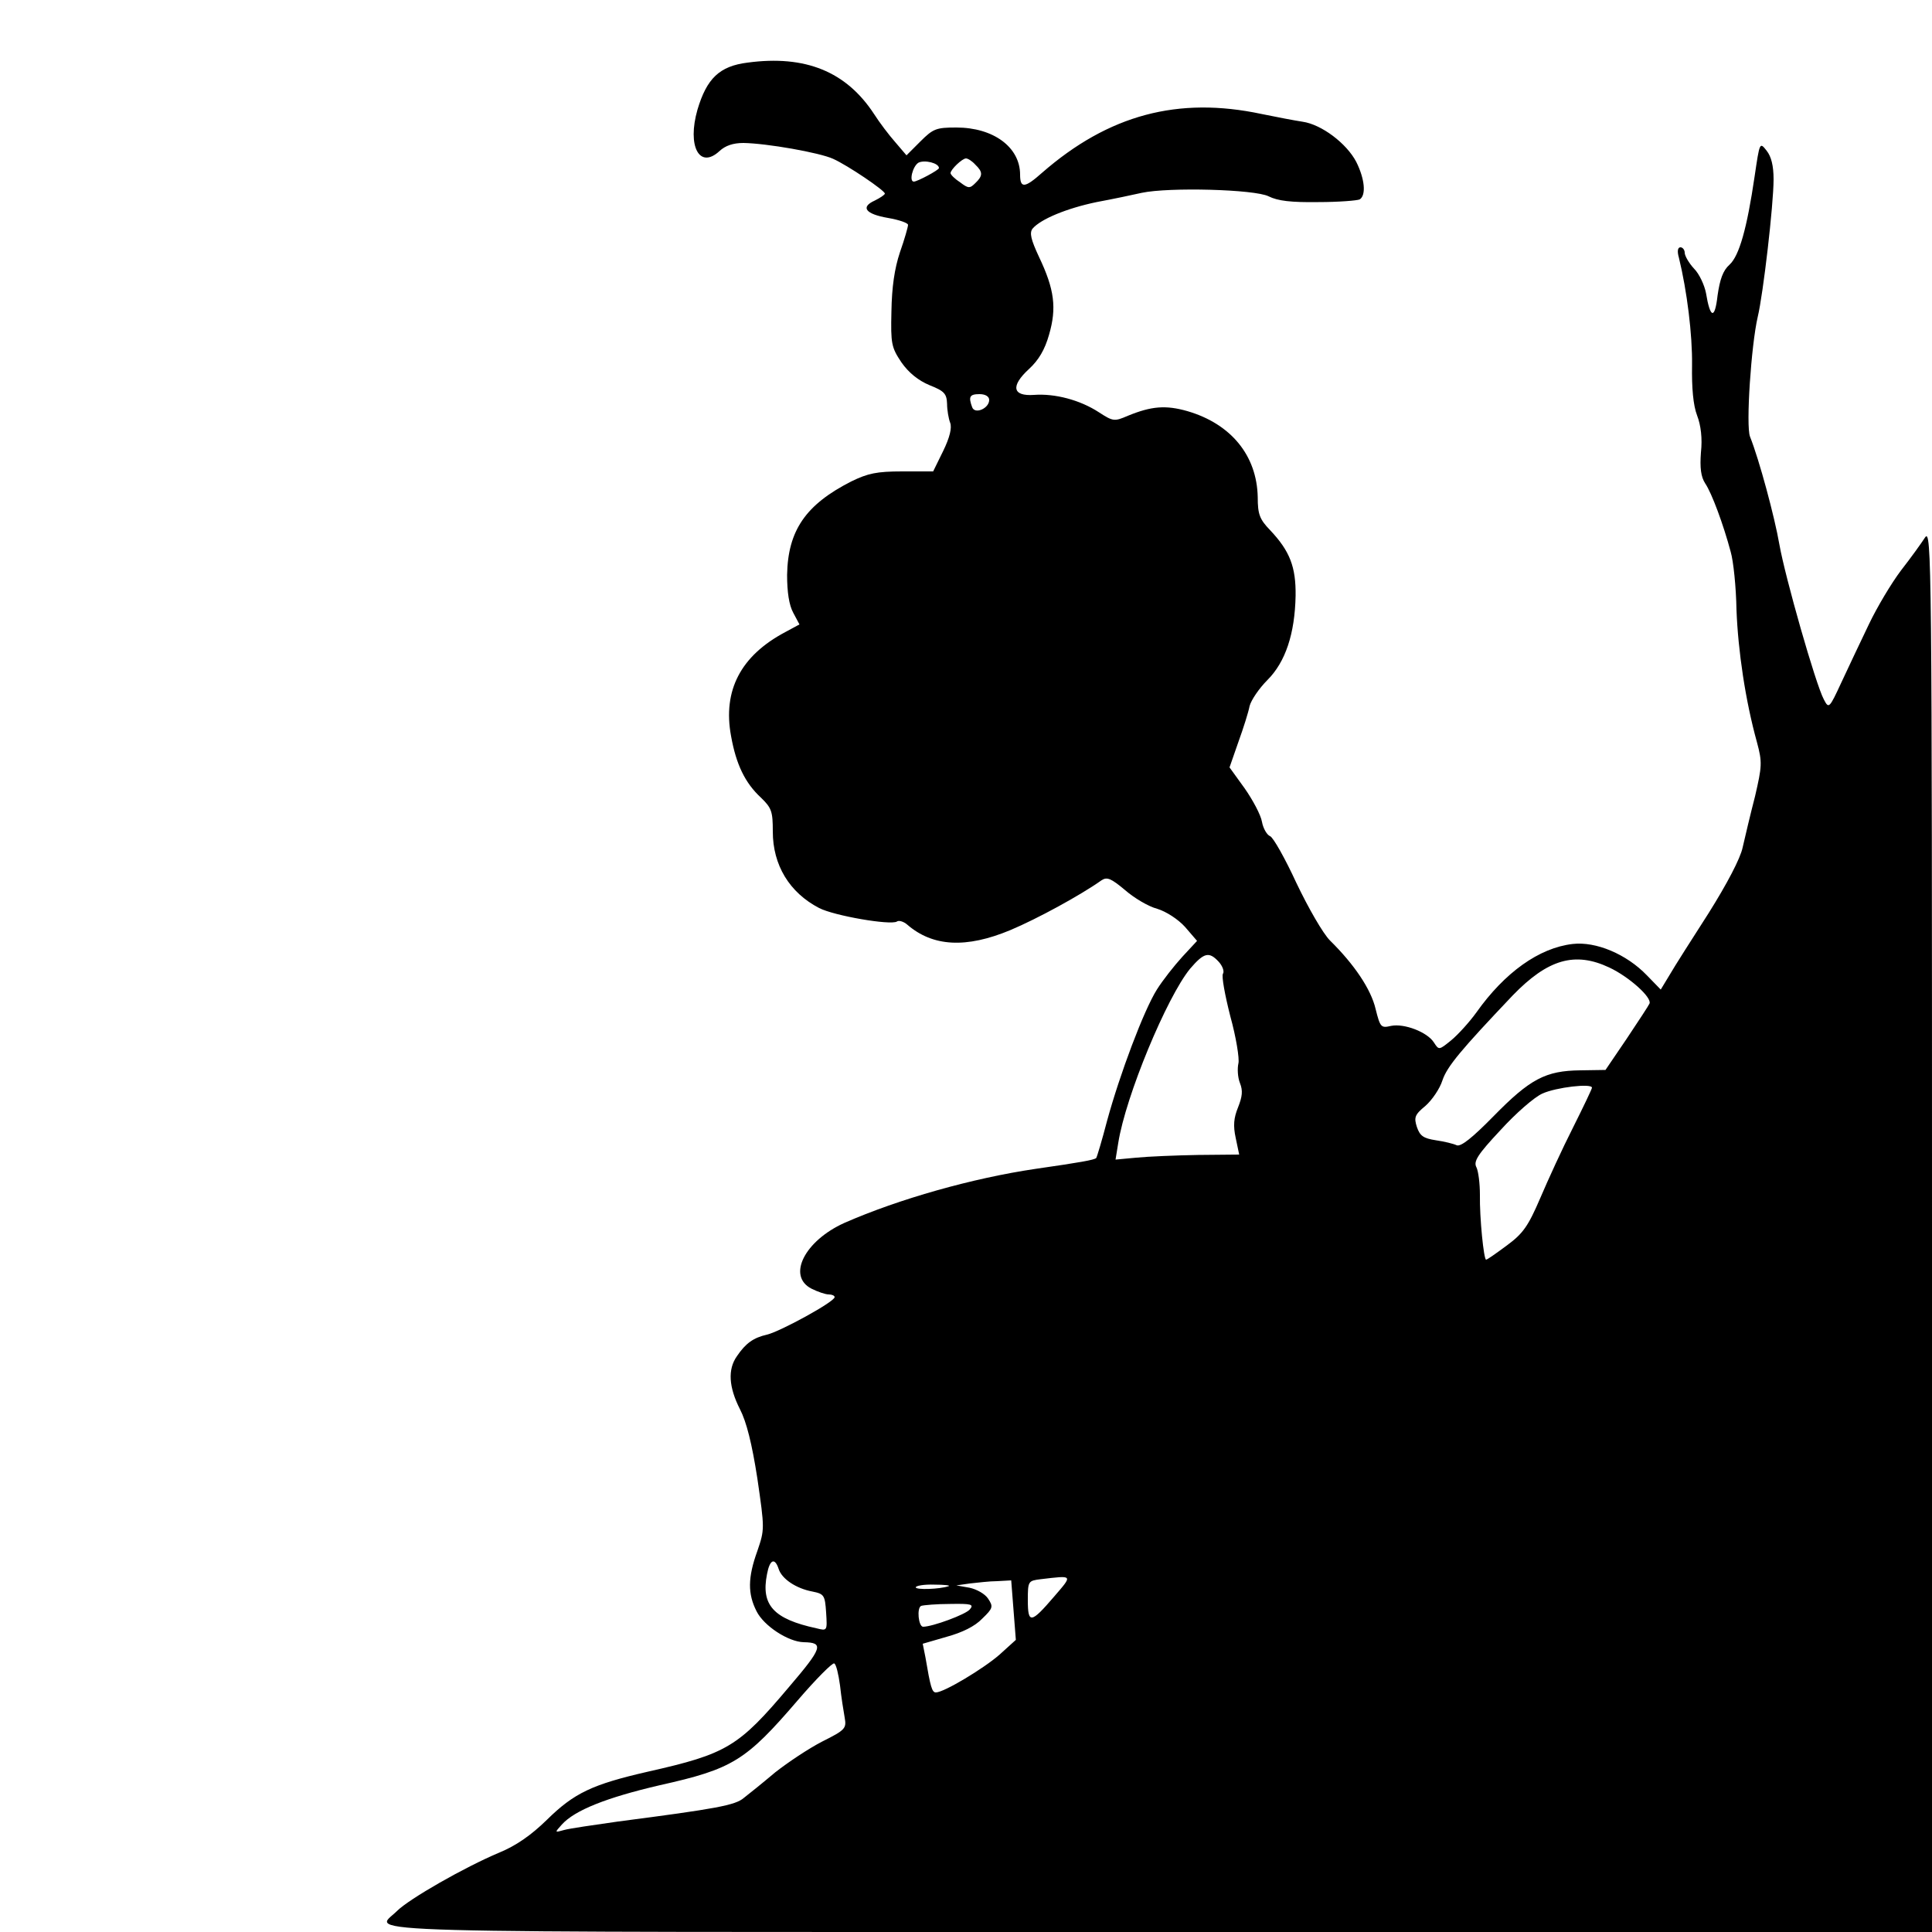<?xml version="1.0" standalone="no"?>
<!DOCTYPE svg PUBLIC "-//W3C//DTD SVG 20010904//EN"
 "http://www.w3.org/TR/2001/REC-SVG-20010904/DTD/svg10.dtd">
<svg version="1.0" xmlns="http://www.w3.org/2000/svg"
 width="500pt" height="500pt" viewBox="0 0 500 500"
 preserveAspectRatio="xMidYMid meet">

<g transform="translate(0,500) scale(0.1,-0.1)"
fill="#000000" stroke="none">
<path d="M1935 4838 c-73 -9 -106 -41 -130 -122 -27 -94 5 -155 57 -107 15 14
35 21 62 21 61 -1 197 -25 232 -41 38 -17 134 -82 134 -90 0 -3 -12 -11 -26
-18 -38 -17 -24 -35 34 -45 29 -5 52 -13 52 -18 0 -5 -9 -37 -21 -71 -14 -42
-21 -90 -22 -153 -2 -84 0 -93 26 -132 19 -27 44 -47 73 -59 38 -15 44 -22 45
-48 0 -16 4 -39 8 -49 5 -13 -1 -38 -18 -73 l-26 -53 -80 0 c-66 0 -89 -5
-132 -26 -118 -60 -164 -127 -166 -242 0 -44 5 -78 16 -98 l16 -30 -37 -20
c-115 -61 -162 -151 -140 -269 13 -73 36 -121 77 -159 28 -27 31 -36 31 -88 0
-87 43 -158 120 -198 39 -20 184 -45 201 -35 5 4 18 0 27 -8 66 -57 152 -62
267 -14 69 29 181 90 236 129 14 9 24 5 60 -25 24 -21 61 -43 84 -49 23 -7 54
-27 72 -47 l31 -36 -38 -41 c-21 -23 -51 -61 -66 -85 -34 -54 -96 -219 -129
-340 -13 -50 -26 -93 -28 -96 -6 -5 -39 -11 -157 -28 -163 -24 -354 -78 -495
-140 -102 -46 -149 -137 -85 -170 16 -8 36 -15 45 -15 8 0 15 -3 15 -7 0 -12
-141 -89 -175 -97 -35 -8 -55 -22 -78 -56 -24 -34 -21 -80 8 -137 17 -33 31
-89 45 -179 19 -131 19 -132 0 -188 -25 -69 -25 -111 -2 -156 19 -38 82 -79
122 -80 53 -1 49 -14 -39 -117 -130 -154 -160 -172 -364 -218 -144 -33 -191
-55 -262 -125 -41 -40 -80 -67 -124 -85 -88 -37 -232 -119 -264 -151 -58 -58
-198 -54 1973 -54 l2000 0 0 1818 c0 1732 -1 1816 -18 1791 -9 -14 -37 -53
-62 -85 -25 -33 -62 -95 -83 -139 -21 -44 -53 -111 -71 -150 -32 -69 -33 -70
-46 -45 -21 39 -100 316 -115 401 -12 70 -52 219 -76 279 -11 28 3 237 20 310
14 58 41 290 41 356 0 35 -6 59 -18 74 -18 23 -18 22 -31 -66 -20 -136 -40
-206 -65 -229 -17 -15 -25 -38 -31 -80 -7 -62 -19 -60 -30 7 -4 20 -17 49 -31
63 -13 14 -24 33 -24 41 0 7 -5 14 -11 14 -7 0 -9 -10 -4 -27 21 -86 35 -199
34 -278 -1 -59 3 -104 13 -130 10 -26 14 -60 10 -96 -3 -40 0 -63 11 -80 17
-25 47 -106 66 -177 7 -24 14 -91 15 -150 4 -106 23 -235 53 -343 14 -52 13
-62 -5 -140 -12 -46 -26 -106 -32 -132 -6 -29 -41 -95 -88 -170 -43 -67 -89
-139 -101 -160 l-23 -38 -36 37 c-53 55 -132 88 -192 81 -87 -10 -176 -74
-249 -177 -18 -25 -47 -57 -65 -72 -32 -26 -32 -26 -45 -6 -17 27 -77 50 -111
43 -26 -6 -28 -4 -40 44 -12 51 -55 115 -118 177 -18 18 -56 84 -87 149 -29
63 -60 118 -68 121 -8 3 -18 20 -21 37 -3 18 -24 57 -45 87 l-39 54 23 66 c13
36 26 77 29 93 4 15 24 45 46 67 47 47 71 120 73 218 1 75 -15 116 -66 170
-27 28 -32 41 -32 85 -2 108 -69 190 -182 223 -56 16 -93 13 -154 -12 -35 -15
-38 -15 -75 9 -49 32 -114 49 -168 45 -56 -4 -61 23 -13 67 25 23 41 50 52 89
20 69 14 117 -26 201 -21 45 -25 62 -17 73 21 25 89 53 166 69 43 8 95 19 117
24 71 15 292 9 328 -9 24 -12 58 -16 129 -15 53 0 101 4 107 7 17 11 13 53 -9
97 -25 48 -90 97 -139 104 -20 3 -67 12 -106 20 -216 46 -396 -2 -568 -152
-45 -40 -57 -41 -57 -5 0 71 -69 122 -165 122 -52 0 -60 -3 -93 -36 l-36 -36
-29 34 c-16 18 -41 51 -55 73 -72 110 -178 153 -327 133z m495 -273 c0 -5 -56
-35 -65 -35 -13 0 -3 40 12 49 16 8 53 -1 53 -14z m94 9 c20 -19 20 -29 0 -48
-14 -14 -18 -14 -39 2 -14 9 -25 20 -25 24 0 9 30 38 40 38 5 0 16 -7 24 -16z
m36 -609 c0 -22 -37 -38 -44 -19 -10 27 -7 34 19 34 15 0 25 -6 25 -15z m594
-1454 c10 -11 15 -25 11 -31 -4 -6 5 -55 19 -110 15 -54 24 -110 21 -122 -3
-13 -2 -36 4 -51 8 -20 6 -35 -5 -63 -11 -27 -13 -47 -6 -79 l9 -43 -106 -1
c-58 -1 -130 -4 -160 -7 l-54 -5 7 43 c19 121 126 378 186 451 36 42 49 45 74
18z m1011 -15 c51 -24 110 -77 104 -93 -2 -5 -29 -46 -59 -91 l-55 -81 -65 -1
c-90 -1 -130 -22 -225 -119 -55 -56 -84 -79 -95 -75 -8 4 -33 10 -54 13 -32 5
-41 11 -49 34 -8 25 -6 32 22 55 17 15 37 44 44 66 12 36 48 79 182 220 91 94
161 114 250 72z m-45 -311 c0 -3 -22 -49 -49 -103 -27 -53 -65 -136 -85 -183
-31 -72 -44 -91 -86 -122 -27 -20 -51 -37 -54 -37 -6 0 -17 108 -16 168 0 29
-4 61 -9 71 -8 15 2 32 62 96 39 43 88 86 109 95 35 16 128 27 128 15z m-2105
-1245 c8 -26 45 -51 88 -59 30 -6 32 -10 35 -54 3 -48 3 -48 -25 -41 -111 24
-144 60 -128 140 7 38 20 44 30 14z m713 -72 c-60 -70 -68 -71 -68 -9 0 49 1
50 33 54 85 10 84 12 35 -45z m-105 -35 l6 -77 -42 -38 c-41 -36 -144 -98
-165 -98 -10 0 -14 14 -27 91 l-7 35 62 18 c40 11 73 27 92 47 28 27 29 31 15
52 -8 12 -29 24 -48 28 l-34 6 35 5 c19 2 51 6 71 6 l36 2 6 -77z m-168 62
c-23 -8 -85 -10 -85 -3 0 4 21 8 48 7 26 0 43 -2 37 -4z m55 -60 c-10 -13 -97
-45 -121 -45 -12 0 -17 49 -5 54 6 2 40 5 75 5 55 1 62 -1 51 -14z m-336 -197
c3 -29 9 -66 12 -83 5 -28 2 -32 -58 -62 -35 -18 -89 -54 -122 -80 -32 -27
-68 -56 -81 -66 -22 -19 -71 -28 -325 -61 -63 -9 -126 -18 -140 -22 -25 -7
-25 -7 -6 14 33 37 116 70 254 102 188 42 222 63 356 219 48 56 91 99 95 96 5
-2 11 -28 15 -57z"/>
</g>
</svg>
